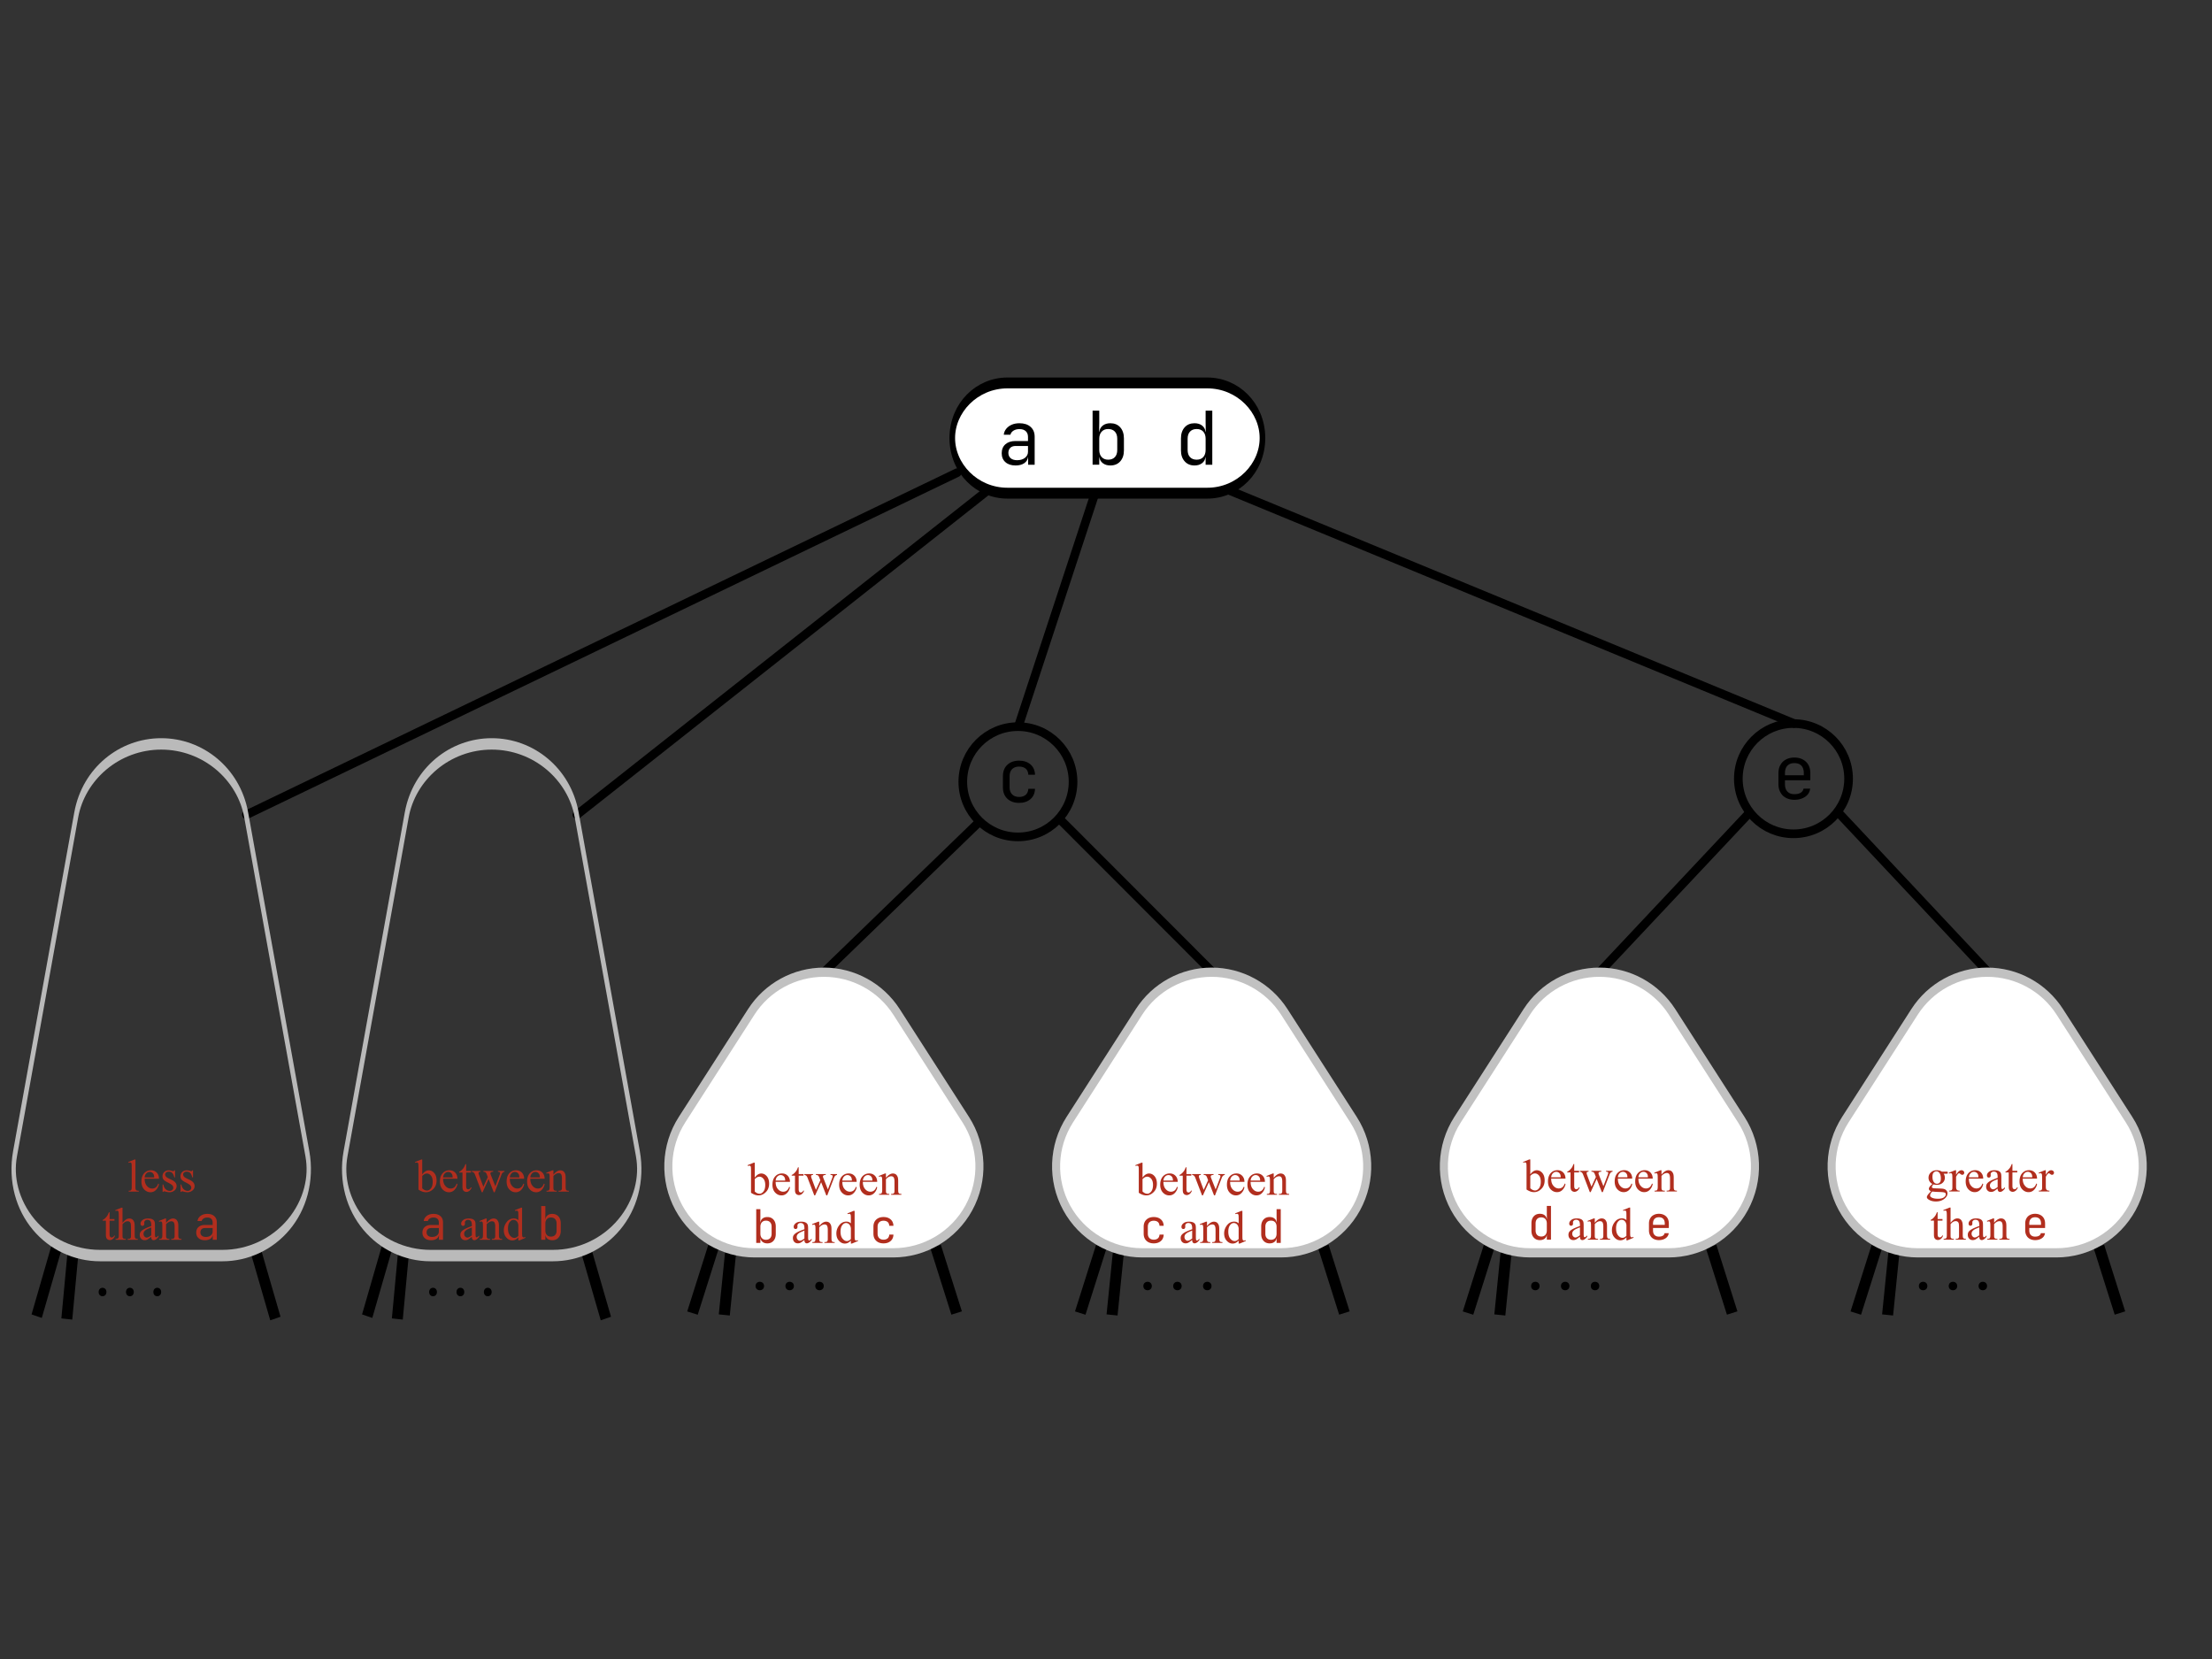 <svg viewBox="0 0 1024 768" xmlns="http://www.w3.org/2000/svg" fill-rule="evenodd" clip-rule="evenodd"
    stroke-linecap="round" stroke-linejoin="round" stroke-miterlimit="1.5">
    <rect x="0" y="0" width="1024" height="768" fill="#333333" stroke="none"/>
    <path
        d="M267.073 377.174l189.342-149.49M114.073 377.174L443.105 218.81M830.427 334.907L566.447 225.91M471.409 336.338l35.142-106.879M740.673 449.86l68.713-73.092M920.182 449.86l-68.584-73.092M561.163 449.86l-70.156-70.23M381.654 449.86l71.434-69.157"
        fill="none" stroke="#000" stroke-width="4" />
    <path d="M115.268 524.044L90.62 571.098" fill="none" stroke="#000" stroke-width="7.62" stroke-linecap="square"
        transform="matrix(-.621 -.047 -.158 .553 426.426 296.875)" />
    <path d="M115.268 524.044L90.62 571.098" fill="none" stroke="#000" stroke-width="7.61" stroke-linecap="square"
        transform="matrix(.621 -.049 .157 .557 24.606 293.669)" />
    <path d="M115.268 524.044L90.62 571.098" fill="none" stroke="#000" stroke-width="7.76" stroke-linecap="square"
        transform="matrix(.597 -.164 .261 .469 -19.05 355.715)" />
    <circle cx="154.775" cy="556.848" r="2.753" transform="matrix(.654 0 0 .713 99.242 201.079)" />
    <circle cx="154.775" cy="556.848" r="2.753" transform="matrix(.654 0 0 .713 124.578 201.079)" />
    <circle cx="154.775" cy="556.848" r="2.753" transform="matrix(.654 0 0 .713 111.91 201.079)" />
    <path
        d="M253.54 540.914c6.356-13.362 36.978-23.081 72.723-23.081 35.746 0 66.367 9.719 72.724 23.081l52.362 110.079c3.894 8.187-1.97 16.608-16.011 22.992-14.041 6.384-34.813 10.073-56.712 10.073H273.901c-21.9 0-42.671-3.689-56.712-10.073-14.041-6.384-19.906-14.805-16.012-22.992l52.363-110.079z"
        fill="none" stroke="#bababa" stroke-width="3.71" transform="matrix(.541 0 0 1.425 51.12 -393.539)" />
    <path
        d="M195.455 543.709c.92-1.283 1.924-1.925 2.994-1.925.984 0 1.84.406 2.566 1.24.728.856 1.091 1.99 1.091 3.444 0 1.71-.556 3.08-1.69 4.106-.962.899-2.031 1.348-3.229 1.348a5.213 5.213 0 01-1.69-.3 8.288 8.288 0 01-1.775-.92V540.8c0-1.09-.021-1.754-.064-2.01-.064-.257-.15-.428-.257-.514a.658.658 0 00-.406-.128c-.214 0-.45.043-.749.15l-.128-.364 2.866-1.155h.47v6.93zm0 .663v5.732c.342.342.727.599 1.09.791.385.171.77.257 1.177.257.62 0 1.219-.342 1.775-1.048.535-.685.813-1.711.813-3.037 0-1.22-.278-2.16-.813-2.823-.556-.663-1.176-.984-1.882-.984-.364 0-.727.085-1.091.278-.278.15-.642.428-1.07.834zM205.122 545.655c0 1.433.342 2.545 1.048 3.337.684.812 1.518 1.219 2.46 1.219.62 0 1.154-.171 1.625-.514.47-.342.855-.94 1.155-1.775l.342.214c-.15.963-.578 1.818-1.283 2.61-.706.77-1.583 1.176-2.652 1.176-1.134 0-2.118-.45-2.952-1.348-.813-.898-1.219-2.096-1.219-3.614 0-1.626.428-2.909 1.262-3.829.834-.92 1.882-1.368 3.165-1.368 1.07 0 1.946.363 2.63 1.069.685.706 1.049 1.647 1.049 2.823h-6.63zm0-.599h4.427c-.021-.62-.107-1.048-.214-1.304a2.152 2.152 0 00-.77-.92 2.024 2.024 0 00-1.09-.32c-.578 0-1.091.213-1.54.662-.471.45-.728 1.07-.813 1.882zM215.791 538.918v3.144h2.246v.727h-2.246v6.203c0 .62.086 1.026.278 1.261.171.214.407.321.685.321.214 0 .449-.085.663-.214.214-.15.385-.363.492-.641h.406c-.235.684-.577 1.197-1.027 1.54-.449.342-.898.513-1.368.513a1.89 1.89 0 01-.941-.257c-.321-.17-.535-.427-.685-.77-.15-.32-.214-.834-.214-1.518v-6.438h-1.518v-.342c.385-.15.77-.406 1.176-.791a7.096 7.096 0 001.07-1.284c.15-.278.384-.748.662-1.454h.321zM218.418 542.062h4.021v.385c-.363.021-.62.086-.727.193a.613.613 0 00-.171.449c0 .214.064.47.171.791l2.053 5.497 2.053-4.47-.534-1.412c-.171-.428-.385-.706-.663-.877-.15-.085-.45-.15-.856-.171v-.385h4.556v.385c-.514.021-.856.107-1.07.257-.15.128-.213.3-.213.534 0 .15.02.3.085.428l2.182 5.497 2.01-5.283c.128-.385.214-.684.214-.898 0-.129-.086-.257-.214-.364-.128-.107-.406-.171-.791-.171v-.385h3.015v.385c-.599.086-1.048.492-1.347 1.22l-3.187 8.255h-.428l-2.395-6.117-2.78 6.117h-.385l-3.08-8.042c-.193-.513-.406-.856-.599-1.027-.192-.192-.492-.32-.92-.406v-.385zM236.002 545.655c0 1.433.343 2.545 1.048 3.337.685.812 1.519 1.219 2.46 1.219.62 0 1.155-.171 1.625-.514.471-.342.856-.94 1.155-1.775l.343.214c-.15.963-.578 1.818-1.284 2.61-.705.77-1.582 1.176-2.652 1.176-1.133 0-2.117-.45-2.951-1.348-.813-.898-1.22-2.096-1.22-3.614 0-1.626.428-2.909 1.263-3.829.834-.92 1.882-1.368 3.165-1.368 1.07 0 1.946.363 2.63 1.069.685.706 1.049 1.647 1.049 2.823h-6.63zm0-.599h4.428c-.022-.62-.107-1.048-.214-1.304a2.152 2.152 0 00-.77-.92 2.024 2.024 0 00-1.09-.32c-.578 0-1.092.213-1.54.662-.471.45-.728 1.07-.814 1.882zM245.495 545.655c0 1.433.342 2.545 1.048 3.337.684.812 1.518 1.219 2.46 1.219.62 0 1.154-.171 1.625-.514.47-.342.855-.94 1.155-1.775l.342.214c-.15.963-.577 1.818-1.283 2.61-.706.77-1.583 1.176-2.652 1.176-1.134 0-2.118-.45-2.952-1.348-.812-.898-1.219-2.096-1.219-3.614 0-1.626.428-2.909 1.262-3.829.834-.92 1.882-1.368 3.165-1.368 1.07 0 1.947.363 2.631 1.069.685.706 1.048 1.647 1.048 2.823h-6.63zm0-.599h4.427c-.021-.62-.107-1.048-.214-1.304a2.152 2.152 0 00-.77-.92 2.024 2.024 0 00-1.09-.32c-.578 0-1.091.213-1.54.662-.47.45-.727 1.07-.813 1.882zM256.186 543.794c1.112-1.347 2.181-2.01 3.208-2.01.513 0 .962.128 1.347.385.364.257.663.684.899 1.283.15.428.214 1.07.214 1.925v4.085c0 .599.064 1.005.15 1.24a.95.95 0 00.363.407c.171.086.492.128.962.128v.385h-4.748v-.385h.214c.45 0 .749-.064.92-.192.192-.129.3-.342.385-.599.021-.107.043-.428.043-.984v-3.914c0-.877-.129-1.497-.343-1.903-.235-.385-.62-.578-1.155-.578-.812 0-1.646.45-2.46 1.348v5.047c0 .642.022 1.048.108 1.198.107.214.235.342.406.449.171.086.513.128 1.027.128v.385h-4.727v-.385h.214c.492 0 .813-.107.984-.363.17-.236.256-.727.256-1.412v-3.55c0-1.155-.02-1.86-.085-2.096-.043-.257-.128-.428-.235-.513a.689.689 0 00-.428-.15c-.193 0-.428.064-.706.17l-.15-.384 2.888-1.155h.449v2.01zM199.558 574.133c-1.24 0-2.224-.321-2.93-.963-.706-.62-1.07-1.476-1.07-2.566 0-1.091.364-1.968 1.07-2.588.706-.62 1.668-.941 2.887-.941h3.636v-1.177c0-.705-.214-1.261-.641-1.668-.45-.406-1.048-.599-1.818-.599-.685 0-1.262.15-1.733.45-.47.299-.77.684-.877 1.176h-1.924c.064-.663.32-1.24.727-1.733a4.125 4.125 0 011.604-1.176c.663-.278 1.39-.406 2.203-.406 1.347 0 2.416.342 3.208 1.048.791.706 1.176 1.647 1.176 2.844v8.085h-1.882v-2.246h-.021c-.086.749-.45 1.348-1.091 1.797-.663.449-1.497.663-2.524.663zm.47-1.519c.92 0 1.669-.235 2.246-.684.578-.45.877-1.048.877-1.754v-1.668h-3.593c-.641 0-1.155.17-1.518.534-.364.364-.556.835-.556 1.455 0 .663.235 1.176.684 1.561.428.364 1.07.556 1.86.556zM218.443 572.55c-.984.749-1.604 1.198-1.86 1.305a2.8 2.8 0 01-1.198.256c-.663 0-1.198-.214-1.626-.663-.427-.47-.641-1.048-.641-1.796 0-.47.107-.877.3-1.22.299-.47.79-.919 1.496-1.325.706-.428 1.882-.92 3.53-1.519v-.385c0-.962-.15-1.604-.471-1.968-.3-.342-.727-.534-1.305-.534-.449 0-.791.128-1.048.363-.278.236-.406.514-.406.813l.021.599c0 .32-.085.577-.235.748a.87.87 0 01-.642.257.87.87 0 01-.641-.257c-.15-.192-.236-.427-.236-.748 0-.599.3-1.155.92-1.647.599-.513 1.476-.748 2.567-.748.855 0 1.56.128 2.096.427.406.214.705.535.898 1.005.128.3.192.92.192 1.84v3.25c0 .899.022 1.455.064 1.669.022.214.086.342.172.406.064.086.17.107.278.107a.592.592 0 00.278-.064c.15-.085.427-.342.855-.77v.599c-.791 1.027-1.518 1.561-2.246 1.561-.342 0-.598-.128-.812-.363-.193-.236-.3-.642-.3-1.198zm0-.684v-3.658c-1.048.428-1.732.728-2.053.899-.535.299-.94.62-1.176.962-.235.32-.342.706-.342 1.09 0 .514.15.92.449 1.241.3.342.641.514 1.026.514.535 0 1.22-.364 2.096-1.048zM225.305 566.091c1.112-1.347 2.182-2.01 3.208-2.01.514 0 .963.128 1.348.385.363.256.663.684.898 1.283.15.428.214 1.07.214 1.925v4.085c0 .599.064 1.005.15 1.24a.95.95 0 00.363.406c.171.086.492.129.963.129v.385H227.7v-.385h.213c.45 0 .749-.064.92-.193.193-.128.3-.342.385-.599.021-.106.043-.427.043-.983v-3.914c0-.877-.128-1.497-.342-1.904-.236-.385-.62-.577-1.155-.577-.813 0-1.647.449-2.46 1.347v5.048c0 .641.022 1.048.107 1.197.107.214.235.343.406.45.172.085.514.128 1.027.128v.385h-4.727v-.385h.214c.492 0 .813-.107.984-.364.171-.235.257-.727.257-1.411v-3.55c0-1.156-.022-1.861-.086-2.097-.043-.256-.128-.427-.235-.513a.689.689 0 00-.428-.15c-.192 0-.428.064-.706.171l-.15-.385 2.888-1.154h.45v2.01zM239.956 572.85c-.47.47-.92.834-1.37 1.047-.448.214-.919.321-1.432.321-1.048 0-1.968-.449-2.738-1.326-.791-.855-1.176-1.989-1.176-3.358 0-1.368.428-2.63 1.305-3.764.855-1.133 1.967-1.71 3.336-1.71.834 0 1.519.277 2.075.812v-1.775c0-1.091-.022-1.754-.065-2.01-.064-.257-.15-.428-.256-.514a.658.658 0 00-.407-.128 2.19 2.19 0 00-.727.15l-.15-.364 2.866-1.155h.471v11.057c0 1.112.021 1.797.064 2.053.064.236.15.407.257.514.107.085.256.15.406.15.193 0 .428-.065.749-.193l.107.364-2.823 1.197h-.492v-1.369zm0-.728v-4.94a3.573 3.573 0 00-.364-1.284 2.266 2.266 0 00-.834-.898c-.342-.192-.684-.3-1.005-.3-.62 0-1.177.279-1.647.835-.642.727-.941 1.775-.941 3.165 0 1.412.3 2.481.92 3.23.598.748 1.283 1.133 2.031 1.133.642 0 1.24-.32 1.84-.94zM255.675 574.133c-.876 0-1.604-.214-2.181-.663-.578-.428-.898-1.027-1.005-1.797h-.022v2.246h-1.925v-15.613h1.925v3.422l-.042 2.673h.064c.107-.748.427-1.347 1.005-1.796.577-.45 1.305-.663 2.181-.663 1.177 0 2.14.385 2.845 1.176.706.791 1.07 1.86 1.07 3.208v3.444c0 1.347-.364 2.395-1.07 3.186-.706.792-1.668 1.177-2.845 1.177zm-.641-1.669c.813 0 1.454-.235 1.925-.727.47-.492.705-1.176.705-2.096v-3.208c0-.92-.235-1.604-.705-2.096s-1.112-.727-1.925-.727c-.792 0-1.412.257-1.86.749-.471.491-.707 1.197-.707 2.074v3.208c0 .877.236 1.583.706 2.075.45.492 1.07.748 1.86.748z"
        fill="#b12e1e" fill-rule="nonzero" />
    <g>
        <path d="M115.268 524.044L90.62 571.098" fill="none" stroke="#000" stroke-width="7.62" stroke-linecap="square"
            transform="matrix(-.621 -.047 -.158 .553 273.426 296.875)" />
        <path d="M115.268 524.044L90.62 571.098" fill="none" stroke="#000" stroke-width="7.61" stroke-linecap="square"
            transform="matrix(.621 -.049 .157 .557 -128.394 293.669)" />
        <path d="M115.268 524.044L90.62 571.098" fill="none" stroke="#000" stroke-width="7.76" stroke-linecap="square"
            transform="matrix(.597 -.164 .261 .469 -172.05 355.715)" />
        <circle cx="154.775" cy="556.848" r="2.753" transform="matrix(.654 0 0 .713 -53.758 201.079)" />
        <circle cx="154.775" cy="556.848" r="2.753" transform="matrix(.654 0 0 .713 -28.422 201.079)" />
        <circle cx="154.775" cy="556.848" r="2.753" transform="matrix(.654 0 0 .713 -41.09 201.079)" />
        <g>
            <path
                d="M253.54 540.914c6.356-13.362 36.978-23.081 72.723-23.081 35.746 0 66.367 9.719 72.724 23.081l52.362 110.079c3.894 8.187-1.97 16.608-16.011 22.992-14.041 6.384-34.813 10.073-56.712 10.073H273.901c-21.9 0-42.671-3.689-56.712-10.073-14.041-6.384-19.906-14.805-16.012-22.992l52.363-110.079z"
                fill="none" stroke="#bababa" stroke-width="3.71"
                transform="matrix(.541 0 0 1.425 -101.88 -393.539)" />
        </g>
        <g>
            <path
                d="M62.704 536.78v12.682c0 .599.043.984.129 1.198a.796.796 0 00.406.428c.171.107.513.15 1.005.15v.384H59.56v-.385c.45 0 .749-.042.899-.128.17-.086.278-.235.385-.45.085-.213.128-.598.128-1.197v-8.683c0-1.091-.021-1.754-.064-1.99-.064-.256-.129-.427-.236-.513a.679.679 0 00-.427-.128c-.171 0-.407.043-.685.15l-.17-.364 2.844-1.155h.47zM66.956 545.655c0 1.433.342 2.545 1.048 3.337.685.812 1.519 1.219 2.46 1.219.62 0 1.155-.171 1.625-.514.47-.342.856-.94 1.155-1.775l.342.214c-.15.963-.577 1.818-1.283 2.61-.706.77-1.583 1.176-2.652 1.176-1.134 0-2.117-.45-2.952-1.348-.812-.898-1.219-2.096-1.219-3.614 0-1.626.428-2.909 1.262-3.829.834-.92 1.882-1.368 3.166-1.368 1.069 0 1.946.363 2.63 1.069.685.706 1.048 1.647 1.048 2.823h-6.63zm0-.599h4.427c-.021-.62-.107-1.048-.214-1.304a2.152 2.152 0 00-.77-.92 2.024 2.024 0 00-1.09-.32c-.578 0-1.091.213-1.54.662-.47.45-.727 1.07-.813 1.882zM81.026 541.784v3.25h-.342c-.257-1.026-.599-1.731-1.005-2.095-.428-.364-.941-.556-1.583-.556-.492 0-.898.128-1.198.385-.299.256-.449.556-.449.855 0 .407.129.728.343 1.006.213.299.663.598 1.326.92l1.518.726c1.412.706 2.117 1.604 2.117 2.738 0 .877-.32 1.561-.983 2.096-.663.535-1.39.813-2.203.813-.6 0-1.262-.107-2.01-.321-.236-.064-.428-.107-.578-.107-.15 0-.278.086-.364.278h-.342v-3.422h.342c.193.984.556 1.711 1.112 2.203.556.492 1.177.748 1.861.748.47 0 .856-.15 1.155-.427.32-.278.47-.62.47-1.027 0-.47-.17-.877-.513-1.198-.342-.32-1.005-.748-2.01-1.24-1.027-.513-1.69-.962-1.99-1.369-.32-.385-.47-.898-.47-1.497 0-.791.257-1.454.813-1.968.535-.534 1.24-.791 2.096-.791.364 0 .813.064 1.369.235.342.107.577.15.706.15a.456.456 0 00.256-.064c.064-.064.129-.171.214-.321h.342zM89.35 541.784v3.25h-.343c-.256-1.026-.598-1.731-1.005-2.095-.428-.364-.94-.556-1.583-.556-.491 0-.898.128-1.197.385-.3.256-.45.556-.45.855 0 .407.129.728.343 1.006.214.299.663.598 1.326.92l1.518.726c1.412.706 2.118 1.604 2.118 2.738 0 .877-.321 1.561-.984 2.096-.663.535-1.39.813-2.203.813-.599 0-1.262-.107-2.01-.321-.236-.064-.428-.107-.578-.107-.15 0-.278.086-.363.278h-.343v-3.422h.343c.192.984.556 1.711 1.112 2.203.556.492 1.176.748 1.86.748.47 0 .856-.15 1.155-.427.321-.278.47-.62.47-1.027 0-.47-.17-.877-.512-1.198-.343-.32-1.006-.748-2.01-1.24-1.027-.513-1.69-.962-1.99-1.369-.32-.385-.47-.898-.47-1.497 0-.791.256-1.454.812-1.968.535-.534 1.24-.791 2.096-.791.364 0 .813.064 1.37.235.341.107.577.15.705.15a.456.456 0 00.257-.064c.064-.064.128-.171.213-.321h.343zM50.73 561.215v3.144h2.246v.727H50.73v6.202c0 .62.086 1.027.278 1.262.171.214.407.32.685.32.213 0 .449-.085.663-.213.213-.15.385-.364.491-.642h.407c-.235.685-.578 1.198-1.027 1.54-.449.342-.898.514-1.369.514a1.89 1.89 0 01-.94-.257c-.321-.171-.535-.428-.685-.77-.15-.32-.214-.834-.214-1.519v-6.437h-1.518v-.342c.385-.15.77-.407 1.176-.792a7.096 7.096 0 001.07-1.283c.149-.278.384-.749.662-1.454h.321zM56.715 559.076v6.994c.77-.856 1.369-1.39 1.84-1.647.449-.236.898-.342 1.347-.342.535 0 1.005.15 1.39.449.406.3.684.77.877 1.39.128.449.192 1.262.192 2.46v3.379c0 .599.065 1.026.15 1.24.064.171.193.3.364.406.15.086.47.129.92.129v.385h-4.706v-.385h.214c.45 0 .749-.064.941-.193.171-.128.278-.342.364-.599.021-.106.021-.449.021-.983v-3.38c0-1.048-.043-1.732-.15-2.053-.107-.342-.278-.577-.534-.748-.236-.171-.514-.236-.856-.236-.342 0-.684.086-1.048.257-.385.193-.813.556-1.326 1.112v5.048c0 .663.021 1.069.107 1.219.064.17.192.3.406.406.193.107.535.15 1.027.15v.385h-4.748v-.385c.428 0 .77-.064 1.005-.193.15-.064.257-.192.342-.385.086-.214.129-.598.129-1.197v-8.662c0-1.091-.043-1.754-.086-2.01-.064-.257-.128-.428-.235-.514-.107-.086-.257-.128-.45-.128-.128 0-.384.042-.705.15l-.15-.364 2.866-1.155h.492zM70.018 572.55c-.984.749-1.604 1.198-1.86 1.305a2.8 2.8 0 01-1.198.256c-.663 0-1.198-.214-1.626-.663-.428-.47-.641-1.048-.641-1.796 0-.47.107-.877.299-1.22.3-.47.791-.919 1.497-1.325.706-.428 1.882-.92 3.53-1.519v-.385c0-.962-.15-1.604-.471-1.968-.3-.342-.728-.534-1.305-.534-.45 0-.791.128-1.048.363-.278.236-.406.514-.406.813l.021.599c0 .32-.086.577-.235.748a.87.87 0 01-.642.257.87.87 0 01-.642-.257c-.15-.192-.235-.427-.235-.748 0-.599.3-1.155.92-1.647.599-.513 1.476-.748 2.566-.748.856 0 1.562.128 2.096.427.407.214.706.535.899 1.005.128.3.192.92.192 1.84v3.25c0 .899.022 1.455.064 1.669.022.214.086.342.171.406.065.086.171.107.278.107a.592.592 0 00.278-.064c.15-.085.428-.342.856-.77v.599c-.791 1.027-1.519 1.561-2.246 1.561-.342 0-.599-.128-.812-.363-.193-.236-.3-.642-.3-1.198zm0-.684v-3.658c-1.048.428-1.732.728-2.053.899-.535.299-.941.62-1.176.962-.236.32-.343.706-.343 1.09 0 .514.15.92.45 1.241.299.342.641.514 1.026.514.535 0 1.22-.364 2.096-1.048zM76.88 566.091c1.113-1.347 2.182-2.01 3.209-2.01.513 0 .962.128 1.347.385.364.256.663.684.898 1.283.15.428.214 1.07.214 1.925v4.085c0 .599.065 1.005.15 1.24a.95.95 0 00.364.406c.17.086.492.129.962.129v.385h-4.748v-.385h.214c.45 0 .748-.064.92-.193.192-.128.299-.342.385-.599.021-.106.042-.427.042-.983v-3.914c0-.877-.128-1.497-.342-1.904-.235-.385-.62-.577-1.155-.577-.813 0-1.647.449-2.46 1.347v5.048c0 .641.022 1.048.108 1.197.107.214.235.343.406.45.171.085.513.128 1.027.128v.385h-4.727v-.385h.214c.492 0 .813-.107.984-.364.17-.235.256-.727.256-1.411v-3.55c0-1.156-.021-1.861-.085-2.097-.043-.256-.129-.427-.236-.513a.689.689 0 00-.427-.15c-.193 0-.428.064-.706.171l-.15-.385 2.888-1.154h.449v2.01zM94.846 574.133c-1.24 0-2.224-.321-2.93-.963-.706-.62-1.07-1.476-1.07-2.566 0-1.091.364-1.968 1.07-2.588.706-.62 1.668-.941 2.887-.941h3.636v-1.177c0-.705-.214-1.261-.641-1.668-.45-.406-1.048-.599-1.818-.599-.685 0-1.262.15-1.733.45-.47.299-.77.684-.877 1.176h-1.924c.064-.663.32-1.24.727-1.733a4.125 4.125 0 011.604-1.176c.663-.278 1.39-.406 2.203-.406 1.347 0 2.416.342 3.208 1.048.791.706 1.176 1.647 1.176 2.844v8.085h-1.882v-2.246h-.021c-.086.749-.45 1.348-1.091 1.797-.663.449-1.497.663-2.524.663zm.47-1.519c.92 0 1.669-.235 2.246-.684.578-.45.877-1.048.877-1.754v-1.668h-3.593c-.641 0-1.155.17-1.518.534-.364.364-.556.835-.556 1.455 0 .663.235 1.176.684 1.561.428.364 1.07.556 1.86.556z"
                fill="#b12e1e" fill-rule="nonzero" />
        </g>
    </g>
    <g transform="matrix(.316 0 0 .611 353.298 89.744)">
        <path
            d="M731.429 185.017c0-23.045-36.172-41.755-80.726-41.755H357.747c-44.554 0-80.726 18.71-80.726 41.755s36.172 41.755 80.726 41.755h292.956c44.554 0 80.726-18.71 80.726-41.755z"
            fill="#fff" />
        <clipPath id="prefix__a">
            <path
                d="M731.429 185.017c0-23.045-36.172-41.755-80.726-41.755H357.747c-44.554 0-80.726 18.71-80.726 41.755s36.172 41.755 80.726 41.755h292.956c44.554 0 80.726-18.71 80.726-41.755z" />
        </clipPath>
        <g clip-path="url(#prefix__a)">
            <path
                d="M369.718 205.784c-6.294 0-11.286-.842-14.867-2.526-3.58-1.628-5.425-3.873-5.425-6.736 0-2.862 1.844-5.164 5.425-6.791 3.581-1.628 8.465-2.47 14.65-2.47h18.448v-3.087c0-1.852-1.086-3.312-3.256-4.378-2.279-1.067-5.317-1.572-9.224-1.572-3.472 0-6.402.393-8.79 1.179-2.387.786-3.906 1.796-4.449 3.087h-9.766c.326-1.74 1.628-3.255 3.69-4.546 2.061-1.291 4.774-2.358 8.138-3.087 3.364-.73 7.054-1.067 11.177-1.067 6.837 0 12.263.898 16.278 2.75 4.015 1.853 5.968 4.322 5.968 7.466v21.216h-9.55v-5.893h-.108c-.434 1.964-2.279 3.536-5.534 4.715-3.364 1.178-7.596 1.74-12.805 1.74zm2.387-3.986c4.666 0 8.465-.617 11.394-1.796 2.93-1.178 4.45-2.75 4.45-4.602v-4.378h-18.231c-3.256 0-5.86.449-7.705 1.403-1.844.954-2.821 2.189-2.821 3.817 0 1.74 1.194 3.087 3.472 4.097 2.17.954 5.426 1.46 9.441 1.46zM508.618 205.784c-4.45 0-8.139-.562-11.069-1.74-2.93-1.123-4.557-2.695-5.1-4.715h-.108v5.893h-9.767v-40.974h9.767v8.98l-.218 7.017h.326c.543-1.965 2.17-3.536 5.1-4.715 2.93-1.179 6.62-1.74 11.069-1.74 5.968 0 10.851 1.01 14.432 3.087 3.581 2.077 5.426 4.883 5.426 8.42v9.036c0 3.536-1.845 6.287-5.426 8.363-3.58 2.077-8.464 3.088-14.432 3.088zm-3.256-4.379c4.124 0 7.38-.617 9.767-1.908 2.387-1.29 3.58-3.087 3.58-5.5v-8.42c0-2.413-1.193-4.21-3.58-5.5-2.388-1.291-5.643-1.909-9.767-1.909-4.015 0-7.162.674-9.44 1.965-2.388 1.29-3.581 3.143-3.581 5.444v8.42c0 2.3 1.193 4.153 3.58 5.444 2.28 1.29 5.426 1.964 9.441 1.964zM631.891 205.784c-5.968 0-10.743-1.01-14.324-3.088-3.69-2.076-5.534-4.827-5.534-8.363v-9.036c0-3.537 1.845-6.343 5.426-8.42 3.58-2.077 8.464-3.087 14.432-3.087 4.45 0 8.14.561 11.069 1.74 2.93 1.179 4.558 2.75 5.1 4.715h.326l-.217-7.016v-8.98h9.766v40.973h-9.766v-5.893h-.109c-.542 2.02-2.17 3.592-5.1 4.715-2.93 1.178-6.62 1.74-11.069 1.74zm3.256-4.379c4.015 0 7.27-.673 9.55-1.964 2.278-1.291 3.472-3.143 3.472-5.445v-8.419c0-2.301-1.194-4.153-3.473-5.444-2.279-1.291-5.534-1.965-9.55-1.965-4.123 0-7.378.618-9.765 1.909-2.388 1.29-3.581 3.087-3.581 5.5v8.42c0 2.413 1.193 4.21 3.58 5.5 2.388 1.291 5.643 1.908 9.767 1.908z"
                fill-rule="nonzero" />
        </g>
        <path
            d="M731.429 185.017c0-23.045-36.172-41.755-80.726-41.755H357.747c-44.554 0-80.726 18.71-80.726 41.755s36.172 41.755 80.726 41.755h292.956c44.554 0 80.726-18.71 80.726-41.755z"
            fill="none" stroke="#000" stroke-width="8.23" />
    </g>
    <g>
        <path d="M115.268 524.044L90.62 571.098" fill="none" stroke="#000" stroke-width="7.15" stroke-linecap="square"
            transform="matrix(.677 -.047 .172 .552 520.585 295.052)" />
        <path d="M115.268 524.044L90.62 571.098" fill="none" stroke="#000" stroke-width="7.15" stroke-linecap="square"
            transform="matrix(-.677 -.047 -.172 .553 960.875 294.446)" />
        <path d="M115.268 524.044L90.62 571.098" fill="none" stroke="#000" stroke-width="7.18" stroke-linecap="square"
            transform="matrix(.651 -.164 .285 .469 472.735 353.976)" />
        <circle cx="154.775" cy="556.848" r="2.753" transform="matrix(.713 0 0 .713 600.403 198.305)" />
        <circle cx="154.775" cy="556.848" r="2.753" transform="matrix(.713 0 0 .713 628.041 198.305)" />
        <circle cx="154.775" cy="556.848" r="2.753" transform="matrix(.713 0 0 .713 614.222 198.305)" />
        <g>
            <path
                d="M553.062 457.389c7.647-10.384 20.819-16.661 34.96-16.661 14.142 0 27.314 6.277 34.961 16.661l33.3 45.219c8.221 11.163 8.804 25.355 1.519 37.003-7.286 11.649-21.276 18.895-36.479 18.895h-66.601c-15.203 0-29.193-7.246-36.479-18.895-7.285-11.648-6.702-25.84 1.519-37.003l33.3-45.219z"
                fill="#fff" stroke="#c1c1c1" stroke-width="3.87"
                transform="matrix(.962 0 0 1.103 174.741 -36.06)" />
        </g>
        <g>
            <path
                d="M708.417 543.666c.92-1.284 1.925-1.925 2.994-1.925.984 0 1.84.406 2.567 1.24.727.856 1.09 1.99 1.09 3.444 0 1.71-.556 3.08-1.69 4.106-.962.898-2.031 1.347-3.229 1.347a5.213 5.213 0 01-1.69-.299 8.288 8.288 0 01-1.775-.92v-9.902c0-1.09-.021-1.754-.064-2.01-.064-.257-.15-.428-.256-.514a.658.658 0 00-.407-.128c-.214 0-.449.043-.748.15l-.129-.364 2.866-1.155h.47v6.93zm0 .663v5.732c.342.342.727.598 1.09.79.386.172.77.258 1.177.258.62 0 1.219-.343 1.775-1.048.535-.685.813-1.711.813-3.037 0-1.22-.278-2.16-.813-2.824-.556-.663-1.176-.983-1.882-.983-.364 0-.727.085-1.09.278-.279.15-.642.427-1.07.834zM718.084 545.612c0 1.433.342 2.545 1.048 3.336.684.813 1.518 1.22 2.46 1.22.62 0 1.154-.172 1.625-.514.47-.342.855-.94 1.155-1.775l.342.214c-.15.962-.577 1.818-1.283 2.61-.706.77-1.583 1.175-2.652 1.175-1.134 0-2.118-.449-2.952-1.347-.812-.898-1.219-2.096-1.219-3.614 0-1.626.428-2.91 1.262-3.829.834-.92 1.882-1.369 3.165-1.369 1.07 0 1.947.364 2.631 1.07.684.706 1.048 1.647 1.048 2.823h-6.63zm0-.599h4.427c-.021-.62-.107-1.048-.214-1.305a2.152 2.152 0 00-.77-.92 2.024 2.024 0 00-1.09-.32c-.578 0-1.091.214-1.54.663-.47.45-.728 1.07-.813 1.882zM728.753 538.875v3.144H731v.727h-2.246v6.202c0 .62.086 1.027.279 1.262.17.214.406.321.684.321.214 0 .45-.085.663-.214.214-.15.385-.363.492-.641h.406c-.235.684-.577 1.197-1.026 1.54-.45.342-.899.513-1.37.513a1.89 1.89 0 01-.94-.257c-.321-.171-.535-.428-.685-.77-.15-.32-.214-.834-.214-1.518v-6.438h-1.518v-.342c.385-.15.77-.407 1.176-.792a7.096 7.096 0 001.07-1.283c.15-.278.385-.748.663-1.454h.32zM731.38 542.019h4.021v.385c-.363.021-.62.085-.727.192a.613.613 0 00-.17.45c0 .213.063.47.17.79l2.053 5.497 2.054-4.47-.535-1.411c-.171-.428-.385-.706-.663-.877-.15-.086-.45-.15-.856-.171v-.385h4.556v.385c-.513.021-.855.107-1.07.256-.15.129-.213.3-.213.535 0 .15.021.3.085.428l2.182 5.497 2.01-5.283c.129-.385.214-.685.214-.898 0-.129-.085-.257-.214-.364-.128-.107-.406-.171-.791-.171v-.385h3.016v.385c-.6.085-1.048.492-1.348 1.219l-3.187 8.255h-.427l-2.396-6.116-2.78 6.116h-.385l-3.08-8.041c-.192-.514-.406-.856-.599-1.027-.192-.192-.492-.32-.92-.406v-.385zM748.965 545.612c0 1.433.342 2.545 1.048 3.336.684.813 1.518 1.22 2.46 1.22.62 0 1.154-.172 1.625-.514.47-.342.855-.94 1.155-1.775l.342.214c-.15.962-.578 1.818-1.283 2.61-.706.77-1.583 1.175-2.652 1.175-1.134 0-2.118-.449-2.952-1.347-.813-.898-1.219-2.096-1.219-3.614 0-1.626.428-2.91 1.262-3.829.834-.92 1.882-1.369 3.165-1.369 1.07 0 1.946.364 2.63 1.07.685.706 1.049 1.647 1.049 2.823h-6.63zm0-.599h4.427c-.021-.62-.107-1.048-.214-1.305a2.152 2.152 0 00-.77-.92 2.024 2.024 0 00-1.09-.32c-.578 0-1.091.214-1.54.663-.471.45-.728 1.07-.813 1.882zM758.457 545.612c0 1.433.342 2.545 1.048 3.336.685.813 1.519 1.22 2.46 1.22.62 0 1.155-.172 1.625-.514s.856-.94 1.155-1.775l.342.214c-.15.962-.577 1.818-1.283 2.61-.706.77-1.583 1.175-2.652 1.175-1.134 0-2.117-.449-2.951-1.347-.813-.898-1.22-2.096-1.22-3.614 0-1.626.428-2.91 1.262-3.829.834-.92 1.882-1.369 3.166-1.369 1.07 0 1.946.364 2.63 1.07.685.706 1.048 1.647 1.048 2.823h-6.63zm0-.599h4.427c-.021-.62-.107-1.048-.213-1.305a2.152 2.152 0 00-.77-.92 2.024 2.024 0 00-1.091-.32c-.578 0-1.09.214-1.54.663-.47.45-.727 1.07-.813 1.882zM769.148 543.751c1.112-1.347 2.182-2.01 3.208-2.01.514 0 .963.128 1.348.385.363.256.663.684.898 1.283.15.428.214 1.07.214 1.925v4.085c0 .599.064 1.005.15 1.24a.95.95 0 00.363.407c.171.085.492.128.963.128v.385h-4.748v-.385h.213c.45 0 .749-.064.92-.192.193-.129.3-.343.385-.6.021-.106.043-.427.043-.983v-3.914c0-.877-.129-1.497-.342-1.903-.236-.385-.62-.578-1.155-.578-.813 0-1.647.45-2.46 1.347v5.048c0 .642.022 1.048.107 1.198.107.214.235.342.406.449.172.085.514.128 1.027.128v.385h-4.727v-.385h.214c.492 0 .813-.107.984-.363.171-.236.257-.728.257-1.412v-3.55c0-1.155-.022-1.861-.086-2.096-.043-.257-.128-.428-.235-.514a.689.689 0 00-.428-.15c-.192 0-.428.065-.706.172l-.15-.385 2.888-1.155h.45v2.01zM712.863 574.09c-1.177 0-2.118-.386-2.824-1.177-.727-.791-1.09-1.84-1.09-3.187v-3.443c0-1.347.363-2.417 1.069-3.208.706-.791 1.668-1.176 2.845-1.176.876 0 1.604.213 2.181.663.578.449.898 1.048 1.005 1.796h.064l-.042-2.673v-3.422h1.925v15.613h-1.925v-2.246h-.022c-.107.77-.427 1.369-1.005 1.796-.577.45-1.305.663-2.181.663zm.641-1.669c.791 0 1.433-.256 1.882-.748.45-.492.685-1.198.685-2.075v-3.208c0-.877-.236-1.583-.685-2.075-.449-.492-1.09-.748-1.882-.748-.813 0-1.454.235-1.925.727-.47.492-.706 1.176-.706 2.096v3.208c0 .92.236 1.604.706 2.096s1.112.727 1.925.727zM731.406 572.507c-.984.748-1.605 1.197-1.861 1.304a2.8 2.8 0 01-1.198.257c-.663 0-1.198-.214-1.625-.663-.428-.47-.642-1.048-.642-1.796 0-.471.107-.877.3-1.22.299-.47.79-.92 1.497-1.326.705-.427 1.882-.92 3.529-1.518v-.385c0-.963-.15-1.604-.471-1.968-.3-.342-.727-.534-1.305-.534-.449 0-.791.128-1.048.363-.278.235-.406.513-.406.813l.021.599c0 .32-.085.577-.235.748a.87.87 0 01-.641.257.87.87 0 01-.642-.257c-.15-.192-.235-.427-.235-.748 0-.6.299-1.155.92-1.647.598-.513 1.475-.749 2.566-.749.855 0 1.561.129 2.096.428.406.214.706.535.898 1.005.128.3.193.92.193 1.84v3.25c0 .899.02 1.455.064 1.669.021.214.085.342.17.406.065.086.172.107.279.107a.592.592 0 00.278-.064c.15-.086.428-.342.855-.77v.599c-.791 1.026-1.518 1.561-2.245 1.561-.343 0-.6-.128-.813-.364-.193-.235-.3-.641-.3-1.197zm0-.685v-3.657c-1.048.428-1.733.727-2.054.898-.534.3-.94.62-1.176.963-.235.32-.342.706-.342 1.09 0 .514.15.92.449 1.241.3.342.642.513 1.027.513.534 0 1.219-.363 2.096-1.048zM738.267 566.048c1.113-1.348 2.182-2.01 3.208-2.01.514 0 .963.128 1.348.384.364.257.663.685.898 1.284.15.427.214 1.069.214 1.924v4.085c0 .6.064 1.006.15 1.24a.95.95 0 00.363.407c.171.086.492.129.963.129v.385h-4.748v-.385h.214c.449 0 .748-.065.92-.193.192-.128.299-.342.384-.599.022-.107.043-.427.043-.984v-3.913c0-.877-.128-1.498-.342-1.904-.235-.385-.62-.577-1.155-.577-.813 0-1.647.449-2.46 1.347v5.047c0 .642.022 1.048.107 1.198.107.214.236.342.407.45.17.085.513.128 1.026.128v.385h-4.726v-.385h.213c.492 0 .813-.107.984-.364.171-.235.257-.727.257-1.412v-3.55c0-1.155-.021-1.86-.086-2.096-.042-.257-.128-.428-.235-.513a.689.689 0 00-.428-.15c-.192 0-.427.064-.705.171l-.15-.385 2.887-1.155h.45v2.01zM752.918 572.806c-.47.47-.92.834-1.369 1.048-.45.214-.92.321-1.433.321-1.048 0-1.968-.45-2.738-1.326-.79-.856-1.176-1.99-1.176-3.358 0-1.369.428-2.63 1.305-3.764.855-1.134 1.967-1.711 3.336-1.711.834 0 1.519.278 2.075.813v-1.776c0-1.09-.022-1.753-.064-2.01-.064-.257-.15-.428-.257-.513a.658.658 0 00-.406-.129 2.19 2.19 0 00-.728.15l-.15-.363 2.867-1.155h.47v11.057c0 1.112.022 1.797.064 2.053.065.235.15.407.257.513.107.086.257.15.406.15.193 0 .428-.064.749-.192l.107.363-2.823 1.198h-.492v-1.369zm0-.727v-4.94a3.573 3.573 0 00-.364-1.284 2.266 2.266 0 00-.834-.898c-.342-.193-.684-.3-1.005-.3-.62 0-1.176.279-1.647.835-.642.727-.941 1.775-.941 3.165 0 1.412.3 2.481.92 3.23.599.748 1.283 1.133 2.032 1.133.641 0 1.24-.32 1.839-.941zM767.953 574.09c-.92 0-1.732-.193-2.417-.557a3.699 3.699 0 01-1.604-1.582c-.385-.663-.577-1.455-.577-2.353v-3.208c0-.92.192-1.711.577-2.374a3.77 3.77 0 011.604-1.561c.685-.364 1.498-.556 2.417-.556.92 0 1.733.192 2.417.556.706.363 1.24.898 1.626 1.56.363.664.556 1.455.556 2.375v2.075h-7.315v1.133c0 .92.235 1.626.706 2.117.47.492 1.133.749 2.01.749.749 0 1.348-.128 1.797-.406.449-.257.727-.642.834-1.177h1.925c-.129.984-.599 1.754-1.433 2.332-.856.577-1.882.876-3.123.876zm-2.716-7.08h5.432v-.62c0-.92-.235-1.647-.684-2.139-.47-.492-1.155-.748-2.032-.748s-1.54.256-2.01.748c-.47.492-.706 1.22-.706 2.139v.62z"
                fill="#b12e1e" fill-rule="nonzero" />
        </g>
    </g>
    <g>
        <path d="M115.268 524.044L90.62 571.098" fill="none" stroke="#000" stroke-width="7.15" stroke-linecap="square"
            transform="matrix(.677 -.047 .172 .552 700.095 295.052)" />
        <path d="M115.268 524.044L90.62 571.098" fill="none" stroke="#000" stroke-width="7.15" stroke-linecap="square"
            transform="matrix(-.677 -.047 -.172 .553 1140.385 294.446)" />
        <path d="M115.268 524.044L90.62 571.098" fill="none" stroke="#000" stroke-width="7.18" stroke-linecap="square"
            transform="matrix(.651 -.164 .285 .469 652.245 353.976)" />
        <circle cx="154.775" cy="556.848" r="2.753" transform="matrix(.713 0 0 .713 779.913 198.305)" />
        <circle cx="154.775" cy="556.848" r="2.753" transform="matrix(.713 0 0 .713 807.551 198.305)" />
        <circle cx="154.775" cy="556.848" r="2.753" transform="matrix(.713 0 0 .713 793.732 198.305)" />
        <g>
            <path
                d="M553.062 457.389c7.647-10.384 20.819-16.661 34.96-16.661 14.142 0 27.314 6.277 34.961 16.661l33.3 45.219c8.221 11.163 8.804 25.355 1.519 37.003-7.286 11.649-21.276 18.895-36.479 18.895h-66.601c-15.203 0-29.193-7.246-36.479-18.895-7.285-11.648-6.702-25.84 1.519-37.003l33.3-45.219z"
                fill="#fff" stroke="#c1c1c1" stroke-width="3.87"
                transform="matrix(.962 0 0 1.103 354.251 -36.06)" />
        </g>
        <g>
            <path
                d="M894.595 548.093a3.192 3.192 0 01-1.348-1.198 3.1 3.1 0 01-.47-1.69c0-.962.363-1.775 1.07-2.459.705-.663 1.625-1.005 2.737-1.005.92 0 1.71.214 2.374.663h2.032c.3 0 .47 0 .513.021.043.022.086.043.107.086.043.064.064.17.064.342 0 .171-.021.3-.064.364 0 .042-.043.064-.107.085-.043.021-.214.043-.513.043h-1.24c.384.492.577 1.133.577 1.925 0 .877-.343 1.647-1.027 2.288-.684.62-1.604.941-2.738.941-.47 0-.962-.064-1.454-.214-.32.278-.513.492-.62.706-.107.193-.171.364-.171.492s.064.235.17.342c.13.129.343.193.685.257.193.021.685.043 1.455.064 1.433.043 2.374.086 2.78.15.663.085 1.176.32 1.561.727.385.385.578.855.578 1.433 0 .791-.364 1.518-1.112 2.224-1.07 1.005-2.503 1.519-4.235 1.519-1.348 0-2.481-.3-3.422-.92-.513-.342-.77-.706-.77-1.07 0-.17.043-.341.107-.513.128-.256.363-.62.727-1.069.064-.064.406-.45 1.07-1.133-.364-.214-.62-.407-.77-.578a.843.843 0 01-.214-.577c0-.236.085-.535.299-.856.192-.32.642-.791 1.369-1.39zm1.818-5.86c-.514 0-.941.214-1.305.62-.342.406-.513 1.027-.513 1.882 0 1.112.235 1.946.706 2.567.363.449.812.684 1.39.684.513 0 .962-.193 1.304-.599.343-.385.492-1.005.492-1.86 0-1.113-.235-1.968-.705-2.61-.364-.449-.813-.684-1.37-.684zm-1.925 9.346c-.321.364-.578.684-.749.984-.15.32-.235.599-.235.855 0 .343.193.62.599.877.684.428 1.71.642 3.016.642 1.261 0 2.181-.214 2.78-.663.599-.428.877-.92.877-1.412 0-.363-.171-.62-.514-.77-.363-.15-1.09-.235-2.16-.278-1.56-.042-2.78-.107-3.614-.235zM905.524 541.74v2.14c.813-1.433 1.625-2.14 2.46-2.14.384 0 .705.108.962.343.235.235.363.492.363.813 0 .256-.085.492-.256.684a.89.89 0 01-.663.278c-.236 0-.514-.107-.813-.363-.3-.236-.535-.364-.663-.364s-.278.086-.406.214c-.321.3-.642.77-.984 1.411v4.599c0 .513.064.92.192 1.197.107.172.257.343.492.471.235.107.556.171.984.171v.385h-4.898v-.385c.492 0 .856-.064 1.091-.214.171-.128.3-.3.364-.534.042-.129.064-.471.064-1.027v-3.7c0-1.112-.043-1.775-.086-1.99a.889.889 0 00-.235-.47.822.822 0 00-.47-.15c-.214 0-.45.065-.728.172l-.107-.385 2.91-1.155h.427zM911.448 545.612c0 1.433.342 2.545 1.048 3.336.685.813 1.519 1.22 2.46 1.22.62 0 1.155-.172 1.625-.514s.856-.94 1.155-1.775l.342.214c-.15.962-.577 1.818-1.283 2.61-.706.77-1.583 1.175-2.652 1.175-1.134 0-2.117-.449-2.951-1.347-.813-.898-1.22-2.096-1.22-3.614 0-1.626.428-2.91 1.262-3.829.834-.92 1.882-1.369 3.166-1.369 1.069 0 1.946.364 2.63 1.07.685.706 1.048 1.647 1.048 2.823h-6.63zm0-.599h4.427c-.021-.62-.107-1.048-.213-1.305a2.152 2.152 0 00-.77-.92 2.024 2.024 0 00-1.091-.32c-.578 0-1.091.214-1.54.663-.47.45-.727 1.07-.813 1.882zM924.77 550.21c-.985.749-1.605 1.198-1.862 1.305a2.8 2.8 0 01-1.197.257c-.663 0-1.198-.214-1.626-.663-.428-.471-.641-1.048-.641-1.797 0-.47.106-.877.299-1.22.3-.47.791-.919 1.497-1.325.706-.428 1.882-.92 3.53-1.519v-.385c0-.962-.15-1.604-.471-1.967-.3-.342-.728-.535-1.305-.535-.45 0-.791.128-1.048.364-.278.235-.406.513-.406.812l.02.6c0 .32-.085.577-.234.748a.87.87 0 01-.642.256.87.87 0 01-.642-.256c-.15-.193-.235-.428-.235-.749 0-.599.3-1.155.92-1.647.599-.513 1.476-.748 2.566-.748.856 0 1.562.128 2.096.428.407.213.706.534.899 1.005.128.3.192.92.192 1.84v3.25c0 .898.021 1.454.064 1.668.022.214.086.342.171.407.064.085.171.107.278.107a.592.592 0 00.278-.065c.15-.085.428-.342.856-.77v.6c-.791 1.026-1.519 1.56-2.246 1.56-.342 0-.599-.128-.813-.363-.192-.235-.299-.642-.299-1.198zm0-.684v-3.657c-1.049.427-1.733.727-2.054.898-.535.3-.941.62-1.176.962-.236.321-.343.706-.343 1.091 0 .513.15.92.45 1.24.299.343.641.514 1.026.514.535 0 1.22-.364 2.096-1.048zM931.61 538.875v3.144h2.246v.727h-2.246v6.202c0 .62.086 1.027.278 1.262.171.214.407.321.685.321.214 0 .449-.085.663-.214.214-.15.385-.363.492-.641h.406c-.235.684-.578 1.197-1.027 1.54-.449.342-.898.513-1.368.513a1.89 1.89 0 01-.942-.257c-.32-.171-.534-.428-.684-.77-.15-.32-.214-.834-.214-1.518v-6.438h-1.518v-.342c.385-.15.77-.407 1.176-.792a7.096 7.096 0 001.07-1.283c.15-.278.384-.748.662-1.454h.321zM936.376 545.612c0 1.433.342 2.545 1.048 3.336.684.813 1.519 1.22 2.46 1.22.62 0 1.155-.172 1.625-.514s.856-.94 1.155-1.775l.342.214c-.15.962-.577 1.818-1.283 2.61-.706.77-1.583 1.175-2.652 1.175-1.134 0-2.117-.449-2.952-1.347-.812-.898-1.219-2.096-1.219-3.614 0-1.626.428-2.91 1.262-3.829.834-.92 1.882-1.369 3.166-1.369 1.069 0 1.946.364 2.63 1.07.685.706 1.048 1.647 1.048 2.823h-6.63zm0-.599h4.427c-.021-.62-.107-1.048-.214-1.305a2.152 2.152 0 00-.77-.92 2.024 2.024 0 00-1.09-.32c-.578 0-1.091.214-1.54.663-.47.45-.727 1.07-.813 1.882zM947.066 541.74v2.14c.813-1.433 1.626-2.14 2.46-2.14.385 0 .706.108.962.343.236.235.364.492.364.813 0 .256-.086.492-.257.684a.89.89 0 01-.663.278c-.235 0-.513-.107-.813-.363-.299-.236-.534-.364-.663-.364-.128 0-.278.086-.406.214-.32.3-.642.77-.984 1.411v4.599c0 .513.064.92.193 1.197.107.172.256.343.492.471.235.107.556.171.984.171v.385h-4.898v-.385c.492 0 .855-.064 1.09-.214.172-.128.3-.3.364-.534.043-.129.064-.471.064-1.027v-3.7c0-1.112-.043-1.775-.085-1.99a.889.889 0 00-.236-.47.822.822 0 00-.47-.15c-.214 0-.45.065-.727.172l-.107-.385 2.909-1.155h.427zM896.987 561.171v3.144h2.245v.728h-2.245v6.202c0 .62.085 1.027.278 1.262.17.214.406.32.684.32.214 0 .45-.085.663-.213.214-.15.385-.364.492-.642h.406c-.235.684-.577 1.198-1.026 1.54-.45.342-.899.513-1.369.513a1.89 1.89 0 01-.941-.256c-.32-.171-.535-.428-.684-.77-.15-.321-.214-.834-.214-1.519v-6.437h-1.519v-.343c.385-.15.77-.406 1.176-.791a7.096 7.096 0 001.07-1.283c.15-.278.385-.749.663-1.455h.32zM902.972 559.033v6.993c.77-.855 1.368-1.39 1.839-1.646.449-.236.898-.343 1.347-.343.535 0 1.006.15 1.39.45.407.299.685.77.877 1.39.129.449.193 1.262.193 2.46v3.378c0 .6.064 1.027.15 1.24.064.172.192.3.363.407.15.086.47.129.92.129v.385h-4.705v-.385h.213c.45 0 .749-.065.942-.193.17-.128.278-.342.363-.599.022-.107.022-.449.022-.984v-3.379c0-1.048-.043-1.732-.15-2.053-.107-.342-.278-.577-.535-.749-.235-.17-.513-.235-.855-.235-.343 0-.685.086-1.048.257-.385.192-.813.556-1.326 1.112v5.047c0 .663.021 1.07.107 1.22.064.17.192.299.406.406.192.107.535.15 1.026.15v.385h-4.748v-.385c.428 0 .77-.065 1.006-.193.15-.064.256-.192.342-.385.085-.214.128-.599.128-1.198v-8.662c0-1.09-.043-1.753-.085-2.01-.065-.257-.129-.428-.236-.513-.107-.086-.256-.129-.449-.129-.128 0-.385.043-.706.15l-.15-.363 2.867-1.155h.492zM916.275 572.507c-.984.748-1.604 1.197-1.861 1.304a2.8 2.8 0 01-1.198.257c-.663 0-1.197-.214-1.625-.663-.428-.47-.642-1.048-.642-1.796 0-.471.107-.877.3-1.22.299-.47.79-.92 1.497-1.326.705-.427 1.882-.92 3.529-1.518v-.385c0-.963-.15-1.604-.47-1.968-.3-.342-.728-.534-1.306-.534-.449 0-.79.128-1.048.363-.278.235-.406.513-.406.813l.022.599c0 .32-.086.577-.236.748a.87.87 0 01-.641.257.87.87 0 01-.642-.257c-.15-.192-.235-.427-.235-.748 0-.6.3-1.155.92-1.647.598-.513 1.475-.749 2.566-.749.855 0 1.561.129 2.096.428.406.214.706.535.898 1.005.128.3.193.92.193 1.84v3.25c0 .899.021 1.455.064 1.669.021.214.085.342.17.406.065.086.172.107.279.107a.592.592 0 00.278-.064c.15-.086.428-.342.855-.77v.599c-.79 1.026-1.518 1.561-2.245 1.561-.342 0-.6-.128-.813-.364-.192-.235-.3-.641-.3-1.197zm0-.685v-3.657c-1.048.428-1.733.727-2.054.898-.534.3-.94.62-1.176.963-.235.32-.342.706-.342 1.09 0 .514.15.92.45 1.241.298.342.64.513 1.026.513.534 0 1.219-.363 2.096-1.048zM923.137 566.048c1.112-1.348 2.182-2.01 3.208-2.01.514 0 .963.128 1.348.384.363.257.663.685.898 1.284.15.427.214 1.069.214 1.924v4.085c0 .6.064 1.006.15 1.24a.95.95 0 00.363.407c.171.086.492.129.963.129v.385h-4.748v-.385h.213c.45 0 .749-.065.92-.193.193-.128.3-.342.385-.599.021-.107.043-.427.043-.984v-3.913c0-.877-.128-1.498-.342-1.904-.236-.385-.62-.577-1.155-.577-.813 0-1.647.449-2.46 1.347v5.047c0 .642.022 1.048.107 1.198.107.214.235.342.406.45.172.085.514.128 1.027.128v.385h-4.727v-.385h.214c.492 0 .813-.107.984-.364.171-.235.257-.727.257-1.412v-3.55c0-1.155-.022-1.86-.086-2.096-.043-.257-.128-.428-.235-.513a.689.689 0 00-.428-.15c-.192 0-.428.064-.706.171l-.15-.385 2.888-1.155h.45v2.01zM942.13 574.09c-.92 0-1.733-.193-2.417-.557a3.699 3.699 0 01-1.605-1.582c-.385-.663-.577-1.455-.577-2.353v-3.208c0-.92.192-1.711.577-2.374a3.77 3.77 0 011.605-1.561c.684-.364 1.497-.556 2.416-.556.92 0 1.733.192 2.417.556.706.363 1.24.898 1.626 1.56.363.664.556 1.455.556 2.375v2.075h-7.315v1.133c0 .92.235 1.626.706 2.117.47.492 1.133.749 2.01.749.749 0 1.348-.128 1.797-.406.449-.257.727-.642.834-1.177h1.925c-.128.984-.599 1.754-1.433 2.332-.856.577-1.882.876-3.123.876zm-2.717-7.08h5.433v-.62c0-.92-.236-1.647-.685-2.139-.47-.492-1.155-.748-2.032-.748s-1.54.256-2.01.748c-.47.492-.706 1.22-.706 2.139v.62z"
                fill="#b12e1e" fill-rule="nonzero" />
        </g>
    </g>
    <g>
        <path d="M115.268 524.044L90.62 571.098" fill="none" stroke="#000" stroke-width="7.15" stroke-linecap="square"
            transform="matrix(.677 -.047 .172 .552 341.076 295.052)" />
        <path d="M115.268 524.044L90.62 571.098" fill="none" stroke="#000" stroke-width="7.15" stroke-linecap="square"
            transform="matrix(-.677 -.047 -.172 .553 781.366 294.446)" />
        <path d="M115.268 524.044L90.62 571.098" fill="none" stroke="#000" stroke-width="7.18" stroke-linecap="square"
            transform="matrix(.651 -.164 .285 .469 293.226 353.975)" />
        <circle cx="154.775" cy="556.848" r="2.753" transform="matrix(.713 0 0 .713 420.894 198.306)" />
        <circle cx="154.775" cy="556.848" r="2.753" transform="matrix(.713 0 0 .713 448.532 198.306)" />
        <circle cx="154.775" cy="556.848" r="2.753" transform="matrix(.713 0 0 .713 434.713 198.306)" />
        <g>
            <path
                d="M553.062 457.389c7.647-10.384 20.819-16.661 34.96-16.661 14.142 0 27.314 6.277 34.961 16.661l33.3 45.219c8.221 11.163 8.804 25.355 1.519 37.003-7.286 11.649-21.276 18.895-36.479 18.895h-66.601c-15.203 0-29.193-7.246-36.479-18.895-7.285-11.648-6.702-25.84 1.519-37.003l33.3-45.219z"
                fill="#fff" stroke="#c1c1c1" stroke-width="3.87"
                transform="matrix(.962 0 0 1.103 -4.768 -36.059)" />
        </g>
        <g>
            <path
                d="M528.908 545.17c.92-1.283 1.924-1.924 2.994-1.924.984 0 1.84.406 2.566 1.24.728.856 1.091 1.99 1.091 3.444 0 1.71-.556 3.08-1.69 4.106-.962.898-2.031 1.347-3.229 1.347a5.213 5.213 0 01-1.69-.299 8.288 8.288 0 01-1.775-.92v-9.902c0-1.09-.021-1.754-.064-2.01-.064-.257-.15-.428-.257-.514a.658.658 0 00-.406-.128c-.214 0-.45.043-.749.15l-.128-.364 2.866-1.155h.47v6.93zm0 .664v5.731c.342.343.727.6 1.09.792.385.17.77.256 1.177.256.62 0 1.219-.342 1.775-1.048.535-.684.813-1.71.813-3.037 0-1.219-.278-2.16-.813-2.823-.556-.663-1.176-.984-1.882-.984-.364 0-.727.086-1.091.278-.278.15-.642.428-1.07.835zM538.575 547.117c0 1.433.342 2.545 1.048 3.336.684.813 1.518 1.22 2.46 1.22.62 0 1.154-.172 1.625-.514.47-.342.855-.941 1.155-1.775l.342.214c-.15.962-.578 1.818-1.283 2.61-.706.769-1.583 1.175-2.652 1.175-1.134 0-2.118-.449-2.952-1.347-.813-.898-1.219-2.096-1.219-3.615 0-1.625.428-2.908 1.262-3.828.834-.92 1.882-1.369 3.165-1.369 1.07 0 1.946.364 2.63 1.07.685.705 1.049 1.647 1.049 2.823h-6.63zm0-.599h4.427c-.021-.62-.107-1.048-.214-1.305a2.152 2.152 0 00-.77-.92 2.024 2.024 0 00-1.09-.32c-.578 0-1.091.214-1.54.663-.471.449-.728 1.07-.813 1.882zM549.244 540.38v3.144h2.246v.727h-2.246v6.202c0 .62.086 1.027.278 1.262.171.214.407.321.685.321.214 0 .449-.086.663-.214.214-.15.385-.363.492-.642h.406c-.235.685-.577 1.198-1.027 1.54-.449.343-.898.514-1.368.514a1.89 1.89 0 01-.941-.257c-.321-.171-.535-.428-.685-.77-.15-.32-.214-.834-.214-1.518v-6.438h-1.518v-.342c.385-.15.77-.407 1.176-.792a7.096 7.096 0 001.07-1.283c.15-.278.384-.748.662-1.454h.321zM551.871 543.524h4.021v.385c-.363.021-.62.085-.727.192a.613.613 0 00-.171.45c0 .213.064.47.171.79l2.053 5.497 2.053-4.47-.534-1.411c-.171-.428-.385-.706-.663-.877-.15-.086-.45-.15-.856-.171v-.385h4.556v.385c-.513.021-.856.107-1.07.256-.15.129-.213.3-.213.535 0 .15.021.3.085.428l2.182 5.496 2.01-5.282c.128-.385.214-.685.214-.899 0-.128-.086-.256-.214-.363-.128-.107-.406-.171-.791-.171v-.385h3.015v.385c-.598.085-1.048.492-1.347 1.219l-3.187 8.255h-.428l-2.395-6.116-2.78 6.116h-.385l-3.08-8.041c-.193-.514-.406-.856-.599-1.027-.192-.192-.492-.32-.92-.406v-.385zM569.456 547.117c0 1.433.342 2.545 1.048 3.336.684.813 1.518 1.22 2.46 1.22.62 0 1.154-.172 1.625-.514.47-.342.855-.941 1.154-1.775l.343.214c-.15.962-.578 1.818-1.284 2.61-.705.769-1.582 1.175-2.652 1.175-1.133 0-2.117-.449-2.951-1.347-.813-.898-1.22-2.096-1.22-3.615 0-1.625.429-2.908 1.263-3.828.834-.92 1.882-1.369 3.165-1.369 1.07 0 1.946.364 2.63 1.07.685.705 1.049 1.647 1.049 2.823h-6.63zm0-.599h4.427c-.022-.62-.107-1.048-.214-1.305a2.152 2.152 0 00-.77-.92 2.024 2.024 0 00-1.09-.32c-.578 0-1.092.214-1.54.663-.471.449-.728 1.07-.813 1.882zM578.948 547.117c0 1.433.342 2.545 1.048 3.336.684.813 1.519 1.22 2.46 1.22.62 0 1.154-.172 1.625-.514.47-.342.856-.941 1.155-1.775l.342.214c-.15.962-.577 1.818-1.283 2.61-.706.769-1.583 1.175-2.652 1.175-1.134 0-2.118-.449-2.952-1.347-.812-.898-1.219-2.096-1.219-3.615 0-1.625.428-2.908 1.262-3.828.834-.92 1.882-1.369 3.165-1.369 1.07 0 1.947.364 2.631 1.07.685.705 1.048 1.647 1.048 2.823h-6.63zm0-.599h4.427c-.021-.62-.107-1.048-.214-1.305a2.152 2.152 0 00-.77-.92 2.024 2.024 0 00-1.09-.32c-.578 0-1.091.214-1.54.663-.47.449-.727 1.07-.813 1.882zM589.639 545.256c1.112-1.347 2.181-2.01 3.208-2.01.513 0 .963.128 1.347.385.364.256.663.684.899 1.283.15.428.214 1.07.214 1.925v4.085c0 .599.064 1.005.15 1.24a.95.95 0 00.363.407c.171.085.492.128.962.128v.385h-4.748v-.385h.214c.45 0 .749-.064.92-.193.192-.128.3-.342.385-.598.021-.107.043-.428.043-.984v-3.914c0-.877-.129-1.497-.343-1.904-.235-.385-.62-.577-1.154-.577-.813 0-1.647.45-2.46 1.347v5.048c0 .641.021 1.048.107 1.198.107.213.235.342.406.449.171.085.514.128 1.027.128v.385h-4.727v-.385h.214c.492 0 .813-.107.984-.364.171-.235.257-.727.257-1.411v-3.55c0-1.155-.022-1.861-.086-2.096-.043-.257-.128-.428-.235-.514a.689.689 0 00-.428-.15c-.193 0-.428.065-.706.172l-.15-.385 2.888-1.155h.449v2.01zM534.123 575.594c-1.433 0-2.566-.406-3.4-1.197-.856-.792-1.284-1.904-1.284-3.294v-3.208c0-1.39.428-2.503 1.284-3.294.834-.791 1.967-1.198 3.4-1.198 1.348 0 2.438.364 3.273 1.091.834.727 1.261 1.711 1.304 2.973h-1.925c-.042-.748-.3-1.347-.748-1.754-.47-.385-1.112-.599-1.904-.599-.834 0-1.518.236-2.01.706-.492.492-.749 1.177-.749 2.053v3.23c0 .877.257 1.561.749 2.053s1.176.727 2.01.727c.792 0 1.433-.214 1.904-.62.449-.406.706-.984.748-1.732h1.925c-.043 1.262-.47 2.245-1.304 2.973-.835.727-1.925 1.09-3.273 1.09zM551.896 574.012c-.983.748-1.604 1.197-1.86 1.304a2.8 2.8 0 01-1.198.257c-.663 0-1.198-.214-1.626-.663-.427-.47-.641-1.048-.641-1.797 0-.47.107-.877.3-1.219.299-.47.79-.92 1.496-1.326.706-.427 1.882-.92 3.53-1.518v-.385c0-.963-.15-1.604-.471-1.968-.3-.342-.727-.535-1.305-.535-.449 0-.791.129-1.048.364-.278.235-.406.513-.406.813l.021.599c0 .32-.085.577-.235.748a.87.87 0 01-.642.257.87.87 0 01-.641-.257c-.15-.192-.236-.428-.236-.748 0-.6.3-1.155.92-1.647.599-.514 1.476-.749 2.567-.749.855 0 1.56.129 2.096.428.406.214.705.535.898 1.005.128.3.192.92.192 1.84v3.25c0 .899.022 1.455.065 1.669.02.214.085.342.17.406.065.086.172.107.279.107a.592.592 0 00.278-.064c.15-.086.427-.342.855-.77v.599c-.791 1.026-1.518 1.561-2.246 1.561-.342 0-.598-.128-.812-.364-.193-.235-.3-.641-.3-1.197zm0-.685v-3.657c-1.048.428-1.732.727-2.053.898-.535.3-.94.62-1.176.963-.235.32-.342.705-.342 1.09 0 .514.15.92.449 1.241.3.342.641.513 1.026.513.535 0 1.22-.363 2.096-1.048zM558.758 567.553c1.112-1.348 2.182-2.01 3.208-2.01.514 0 .963.128 1.348.384.363.257.663.685.898 1.283.15.428.214 1.07.214 1.925v4.085c0 .6.064 1.006.15 1.24a.95.95 0 00.363.407c.171.086.492.128.963.128v.385h-4.748v-.385h.213c.45 0 .749-.064.92-.192.193-.128.3-.342.385-.599.021-.107.043-.428.043-.984v-3.914c0-.876-.128-1.497-.342-1.903-.236-.385-.62-.578-1.155-.578-.813 0-1.647.45-2.46 1.348v5.047c0 .642.022 1.048.107 1.198.107.214.235.342.406.45.172.085.514.127 1.027.127v.385h-4.727v-.385h.214c.492 0 .813-.106.984-.363.171-.235.257-.727.257-1.412v-3.55c0-1.155-.022-1.86-.086-2.096-.043-.257-.128-.428-.235-.513a.689.689 0 00-.428-.15c-.192 0-.428.064-.706.171l-.15-.385 2.888-1.155h.45v2.01zM573.409 574.311c-.47.47-.92.834-1.37 1.048-.448.214-.919.32-1.432.32-1.048 0-1.968-.448-2.738-1.325-.791-.856-1.176-1.99-1.176-3.358 0-1.369.428-2.63 1.305-3.764.855-1.134 1.967-1.711 3.336-1.711.834 0 1.519.278 2.075.813v-1.776c0-1.09-.022-1.753-.065-2.01-.064-.257-.15-.428-.256-.513a.658.658 0 00-.407-.129 2.19 2.19 0 00-.727.15l-.15-.364 2.867-1.154h.47v11.057c0 1.112.021 1.796.064 2.053.064.235.15.406.257.513.107.086.256.15.406.15.193 0 .428-.064.749-.192l.107.363-2.823 1.198h-.492v-1.369zm0-.727v-4.94a3.573 3.573 0 00-.364-1.284 2.266 2.266 0 00-.834-.898c-.342-.193-.684-.3-1.005-.3-.62 0-1.177.278-1.647.835-.642.727-.941 1.775-.941 3.165 0 1.411.3 2.48.92 3.23.598.748 1.283 1.133 2.031 1.133.642 0 1.24-.32 1.84-.941zM587.76 575.594c-1.177 0-2.118-.385-2.823-1.176-.728-.791-1.091-1.84-1.091-3.187v-3.443c0-1.348.363-2.417 1.07-3.208.705-.792 1.667-1.177 2.844-1.177.877 0 1.604.214 2.181.663.578.45.898 1.048 1.005 1.797h.065l-.043-2.673v-3.422h1.925v15.612h-1.925v-2.245h-.022c-.107.77-.427 1.369-1.005 1.796-.577.45-1.304.663-2.181.663zm.641-1.668c.792 0 1.433-.257 1.882-.748.45-.492.685-1.198.685-2.075v-3.208c0-.877-.235-1.583-.685-2.075-.449-.492-1.09-.748-1.882-.748-.812 0-1.454.235-1.925.727-.47.492-.705 1.176-.705 2.096v3.208c0 .92.235 1.604.705 2.096.471.492 1.113.727 1.925.727z"
                fill="#b12e1e" fill-rule="nonzero" />
        </g>
    </g>
    <g>
        <path d="M115.268 524.044L90.62 571.098" fill="none" stroke="#000" stroke-width="7.15" stroke-linecap="square"
            transform="matrix(.677 -.047 .172 .552 161.567 295.052)" />
        <path d="M115.268 524.044L90.62 571.098" fill="none" stroke="#000" stroke-width="7.15" stroke-linecap="square"
            transform="matrix(-.677 -.047 -.172 .553 601.856 294.446)" />
        <path d="M115.268 524.044L90.62 571.098" fill="none" stroke="#000" stroke-width="7.18" stroke-linecap="square"
            transform="matrix(.651 -.164 .285 .469 113.716 353.975)" />
        <circle cx="154.775" cy="556.848" r="2.753" transform="matrix(.713 0 0 .713 241.385 198.306)" />
        <circle cx="154.775" cy="556.848" r="2.753" transform="matrix(.713 0 0 .713 269.023 198.306)" />
        <circle cx="154.775" cy="556.848" r="2.753" transform="matrix(.713 0 0 .713 255.204 198.306)" />
        <g>
            <path
                d="M553.062 457.389c7.647-10.384 20.819-16.661 34.96-16.661 14.142 0 27.314 6.277 34.961 16.661l33.3 45.219c8.221 11.163 8.804 25.355 1.519 37.003-7.286 11.649-21.276 18.895-36.479 18.895h-66.601c-15.203 0-29.193-7.246-36.479-18.895-7.285-11.648-6.702-25.84 1.519-37.003l33.3-45.219z"
                fill="#fff" stroke="#c1c1c1" stroke-width="3.87"
                transform="matrix(.962 0 0 1.103 -184.278 -36.059)" />
        </g>
        <g>
            <path
                d="M349.398 545.17c.92-1.283 1.925-1.924 2.994-1.924.984 0 1.84.406 2.567 1.24.727.856 1.09 1.99 1.09 3.444 0 1.71-.556 3.08-1.69 4.106-.962.898-2.03 1.347-3.229 1.347a5.213 5.213 0 01-1.69-.299 8.288 8.288 0 01-1.774-.92v-9.902c0-1.09-.022-1.754-.065-2.01-.064-.257-.15-.428-.256-.514a.658.658 0 00-.407-.128c-.213 0-.449.043-.748.15l-.128-.364 2.865-1.155h.471v6.93zm0 .664v5.731c.342.343.727.6 1.09.792.386.17.77.256 1.177.256.62 0 1.22-.342 1.775-1.048.535-.684.813-1.71.813-3.037 0-1.219-.278-2.16-.813-2.823-.556-.663-1.176-.984-1.882-.984-.363 0-.727.086-1.09.278-.279.15-.642.428-1.07.835zM359.065 547.117c0 1.433.342 2.545 1.048 3.336.685.813 1.519 1.22 2.46 1.22.62 0 1.155-.172 1.625-.514s.856-.941 1.155-1.775l.342.214c-.15.962-.577 1.818-1.283 2.61-.706.769-1.583 1.175-2.652 1.175-1.134 0-2.117-.449-2.951-1.347-.813-.898-1.22-2.096-1.22-3.615 0-1.625.428-2.908 1.262-3.828.834-.92 1.882-1.369 3.166-1.369 1.069 0 1.946.364 2.63 1.07.685.705 1.048 1.647 1.048 2.823h-6.63zm0-.599h4.427c-.021-.62-.107-1.048-.214-1.305a2.152 2.152 0 00-.77-.92 2.024 2.024 0 00-1.09-.32c-.578 0-1.091.214-1.54.663-.47.449-.727 1.07-.813 1.882zM369.735 540.38v3.144h2.245v.727h-2.245v6.202c0 .62.085 1.027.278 1.262.17.214.406.321.684.321.214 0 .45-.086.663-.214.214-.15.385-.363.492-.642h.406c-.235.685-.577 1.198-1.026 1.54-.45.343-.898.514-1.369.514a1.89 1.89 0 01-.941-.257c-.32-.171-.535-.428-.684-.77-.15-.32-.214-.834-.214-1.518v-6.438h-1.519v-.342c.385-.15.77-.407 1.176-.792a7.096 7.096 0 001.07-1.283c.15-.278.385-.748.663-1.454h.32zM372.362 543.524h4.02v.385c-.363.021-.62.085-.727.192a.613.613 0 00-.17.45c0 .213.064.47.17.79l2.054 5.497 2.053-4.47-.535-1.411c-.17-.428-.385-.706-.663-.877-.15-.086-.449-.15-.855-.171v-.385h4.555v.385c-.513.021-.855.107-1.07.256-.149.129-.213.3-.213.535 0 .15.021.3.086.428l2.181 5.496 2.01-5.282c.129-.385.214-.685.214-.899 0-.128-.085-.256-.214-.363-.128-.107-.406-.171-.79-.171v-.385h3.015v.385c-.6.085-1.048.492-1.348 1.219l-3.186 8.255h-.428l-2.396-6.116-2.78 6.116h-.385l-3.08-8.041c-.192-.514-.406-.856-.599-1.027-.192-.192-.491-.32-.92-.406v-.385zM389.946 547.117c0 1.433.342 2.545 1.048 3.336.684.813 1.518 1.22 2.46 1.22.62 0 1.154-.172 1.625-.514.47-.342.855-.941 1.155-1.775l.342.214c-.15.962-.577 1.818-1.283 2.61-.706.769-1.583 1.175-2.652 1.175-1.134 0-2.118-.449-2.952-1.347-.812-.898-1.219-2.096-1.219-3.615 0-1.625.428-2.908 1.262-3.828.834-.92 1.882-1.369 3.165-1.369 1.07 0 1.947.364 2.631 1.07.684.705 1.048 1.647 1.048 2.823h-6.63zm0-.599h4.427c-.021-.62-.107-1.048-.214-1.305a2.152 2.152 0 00-.77-.92 2.024 2.024 0 00-1.09-.32c-.578 0-1.091.214-1.54.663-.47.449-.728 1.07-.813 1.882zM399.438 547.117c0 1.433.343 2.545 1.048 3.336.685.813 1.519 1.22 2.46 1.22.62 0 1.155-.172 1.625-.514.471-.342.856-.941 1.155-1.775l.343.214c-.15.962-.578 1.818-1.284 2.61-.705.769-1.582 1.175-2.652 1.175-1.133 0-2.117-.449-2.951-1.347-.813-.898-1.22-2.096-1.22-3.615 0-1.625.428-2.908 1.263-3.828.834-.92 1.882-1.369 3.165-1.369 1.07 0 1.946.364 2.63 1.07.685.705 1.049 1.647 1.049 2.823h-6.63zm0-.599h4.428c-.022-.62-.107-1.048-.214-1.305a2.152 2.152 0 00-.77-.92 2.024 2.024 0 00-1.091-.32c-.577 0-1.09.214-1.54.663-.47.449-.727 1.07-.813 1.882zM410.13 545.256c1.111-1.347 2.18-2.01 3.207-2.01.514 0 .963.128 1.348.385.363.256.663.684.898 1.283.15.428.214 1.07.214 1.925v4.085c0 .599.064 1.005.15 1.24a.95.95 0 00.363.407c.171.085.492.128.963.128v.385h-4.748v-.385h.214c.449 0 .748-.064.92-.193.192-.128.299-.342.384-.598.022-.107.043-.428.043-.984v-3.914c0-.877-.128-1.497-.342-1.904-.235-.385-.62-.577-1.155-.577-.813 0-1.647.45-2.46 1.347v5.048c0 .641.022 1.048.107 1.198.107.213.236.342.407.449.17.085.513.128 1.026.128v.385h-4.726v-.385h.213c.492 0 .813-.107.984-.364.171-.235.257-.727.257-1.411v-3.55c0-1.155-.021-1.861-.086-2.096-.042-.257-.128-.428-.235-.514a.689.689 0 00-.428-.15c-.192 0-.427.065-.705.172l-.15-.385 2.887-1.155h.45v2.01zM355.213 575.594c-.877 0-1.605-.214-2.182-.663-.577-.427-.898-1.026-1.005-1.796h-.022v2.245h-1.924v-15.612h1.924v3.422l-.042 2.673h.064c.107-.749.428-1.347 1.005-1.797.577-.449 1.305-.663 2.182-.663 1.176 0 2.138.385 2.844 1.177.706.791 1.07 1.86 1.07 3.208v3.443c0 1.348-.364 2.396-1.07 3.187-.706.791-1.668 1.176-2.844 1.176zm-.642-1.668c.813 0 1.454-.235 1.925-.727.47-.492.706-1.176.706-2.096v-3.208c0-.92-.236-1.604-.706-2.096s-1.112-.727-1.925-.727c-.791 0-1.412.256-1.86.748-.471.492-.707 1.198-.707 2.075v3.208c0 .877.236 1.583.706 2.075.45.491 1.07.748 1.86.748zM372.387 574.012c-.984.748-1.604 1.197-1.861 1.304a2.8 2.8 0 01-1.198.257c-.663 0-1.197-.214-1.625-.663-.428-.47-.642-1.048-.642-1.797 0-.47.107-.877.3-1.219.3-.47.791-.92 1.497-1.326.706-.427 1.882-.92 3.529-1.518v-.385c0-.963-.15-1.604-.47-1.968-.3-.342-.728-.535-1.305-.535-.45 0-.792.129-1.048.364-.278.235-.407.513-.407.813l.022.599c0 .32-.086.577-.236.748a.87.87 0 01-.641.257.87.87 0 01-.642-.257c-.15-.192-.235-.428-.235-.748 0-.6.3-1.155.92-1.647.598-.514 1.475-.749 2.566-.749.855 0 1.561.129 2.096.428.406.214.706.535.898 1.005.129.3.193.92.193 1.84v3.25c0 .899.021 1.455.064 1.669.021.214.085.342.171.406.064.086.171.107.278.107a.592.592 0 00.278-.064c.15-.086.428-.342.856-.77v.599c-.792 1.026-1.519 1.561-2.246 1.561-.342 0-.599-.128-.813-.364-.192-.235-.3-.641-.3-1.197zm0-.685v-3.657c-1.048.428-1.733.727-2.053.898-.535.3-.942.62-1.177.963-.235.32-.342.705-.342 1.09 0 .514.15.92.45 1.241.299.342.64.513 1.026.513.534 0 1.219-.363 2.096-1.048zM379.249 567.553c1.112-1.348 2.181-2.01 3.208-2.01.513 0 .962.128 1.347.384.364.257.663.685.898 1.283.15.428.214 1.07.214 1.925v4.085c0 .6.064 1.006.15 1.24a.95.95 0 00.364.407c.17.086.491.128.962.128v.385h-4.748v-.385h.214c.449 0 .748-.064.92-.192.192-.128.299-.342.384-.599.022-.107.043-.428.043-.984v-3.914c0-.876-.128-1.497-.342-1.903-.235-.385-.62-.578-1.155-.578-.813 0-1.647.45-2.46 1.348v5.047c0 .642.022 1.048.108 1.198.106.214.235.342.406.45.171.085.513.127 1.026.127v.385h-4.726v-.385h.214c.492 0 .812-.106.984-.363.17-.235.256-.727.256-1.412v-3.55c0-1.155-.021-1.86-.085-2.096-.043-.257-.129-.428-.236-.513a.689.689 0 00-.427-.15c-.193 0-.428.064-.706.171l-.15-.385 2.887-1.155h.45v2.01zM393.899 574.311c-.47.47-.92.834-1.369 1.048-.449.214-.92.32-1.433.32-1.048 0-1.967-.448-2.737-1.325-.792-.856-1.177-1.99-1.177-3.358 0-1.369.428-2.63 1.305-3.764.855-1.134 1.968-1.711 3.336-1.711.835 0 1.519.278 2.075.813v-1.776c0-1.09-.021-1.753-.064-2.01-.064-.257-.15-.428-.257-.513a.658.658 0 00-.406-.129 2.19 2.19 0 00-.727.15l-.15-.364 2.866-1.154h.47v11.057c0 1.112.022 1.796.065 2.053.064.235.15.406.256.513.107.086.257.15.407.15.192 0 .427-.064.748-.192l.107.363-2.823 1.198h-.492v-1.369zm0-.727v-4.94a3.573 3.573 0 00-.364-1.284 2.266 2.266 0 00-.834-.898c-.342-.193-.684-.3-1.005-.3-.62 0-1.176.278-1.647.835-.641.727-.94 1.775-.94 3.165 0 1.411.299 2.48.919 3.23.599.748 1.283 1.133 2.032 1.133.641 0 1.24-.32 1.839-.941zM409.02 575.594c-1.433 0-2.566-.406-3.4-1.197-.856-.792-1.284-1.904-1.284-3.294v-3.208c0-1.39.428-2.503 1.283-3.294.835-.791 1.968-1.198 3.401-1.198 1.347 0 2.438.364 3.272 1.091.834.727 1.262 1.711 1.305 2.973h-1.925c-.043-.748-.3-1.347-.748-1.754-.471-.385-1.113-.599-1.904-.599-.834 0-1.518.236-2.01.706-.492.492-.749 1.177-.749 2.053v3.23c0 .877.257 1.561.749 2.053s1.176.727 2.01.727c.791 0 1.433-.214 1.904-.62.449-.406.705-.984.748-1.732h1.925c-.043 1.262-.47 2.245-1.305 2.973-.834.727-1.925 1.09-3.272 1.09z"
                fill="#b12e1e" fill-rule="nonzero" />
        </g>
    </g>
    <g transform="matrix(-.619 0 0 .619 1107.3 265.409)">
        <circle cx="447.581" cy="153.572" r="41.223" fill="none" />
        <clipPath id="prefix__b">
            <circle cx="447.581" cy="153.572" r="41.223" />
        </clipPath>
        <g clip-path="url(#prefix__b)">
            <path
                d="M446.89 169.368c2.383 0 4.49-.499 6.263-1.441a9.586 9.586 0 004.157-4.101c.998-1.719 1.497-3.77 1.497-6.097v-8.314c0-2.383-.5-4.434-1.497-6.152a9.769 9.769 0 00-4.157-4.046c-1.773-.943-3.88-1.442-6.263-1.442s-4.49.5-6.263 1.442c-1.829.942-3.215 2.327-4.212 4.046-.943 1.718-1.441 3.769-1.441 6.152v5.376h18.955v2.938c0 2.383-.61 4.212-1.829 5.487-1.22 1.275-2.937 1.94-5.21 1.94-1.94 0-3.492-.333-4.656-1.053-1.164-.665-1.884-1.663-2.161-3.049h-4.989c.333 2.55 1.552 4.545 3.714 6.042 2.217 1.496 4.877 2.272 8.092 2.272zm7.04-18.346H439.85v-1.607c0-2.383.61-4.268 1.774-5.543 1.219-1.274 2.993-1.94 5.265-1.94 2.273 0 3.99.666 5.21 1.94 1.22 1.275 1.83 3.16 1.83 5.543v1.607z"
                fill-rule="nonzero" />
        </g>
        <circle cx="447.581" cy="153.572" r="41.223" fill="none" stroke="#000" stroke-width="6.47" />
    </g>
    <g transform="matrix(-.619 0 0 .619 748.283 266.84)">
        <circle cx="447.581" cy="153.572" r="41.223" fill="none" />
        <clipPath id="prefix__c">
            <circle cx="447.581" cy="153.572" r="41.223" />
        </clipPath>
        <g clip-path="url(#prefix__c)">
            <path
                d="M446.668 169.368c3.714 0 6.651-1.053 8.813-3.104 2.217-2.05 3.326-4.933 3.326-8.535v-8.314c0-3.603-1.109-6.485-3.326-8.536-2.162-2.05-5.1-3.104-8.813-3.104-3.491 0-6.318.943-8.48 2.827-2.161 1.885-3.27 4.434-3.38 7.704h4.988c.11-1.94.776-3.491 1.94-4.545 1.219-.997 2.882-1.551 4.932-1.551 2.162 0 3.936.61 5.21 1.829 1.275 1.274 1.94 3.048 1.94 5.32v8.37c0 2.272-.665 4.046-1.94 5.32-1.274 1.275-3.048 1.885-5.21 1.885-2.05 0-3.713-.554-4.932-1.607-1.164-1.053-1.83-2.55-1.94-4.49h-4.989c.111 3.27 1.22 5.82 3.381 7.704 2.162 1.885 4.989 2.827 8.48 2.827z"
                fill-rule="nonzero" />
        </g>
        <circle cx="447.581" cy="153.572" r="41.223" fill="none" stroke="#000" stroke-width="6.47" />
    </g>
</svg>